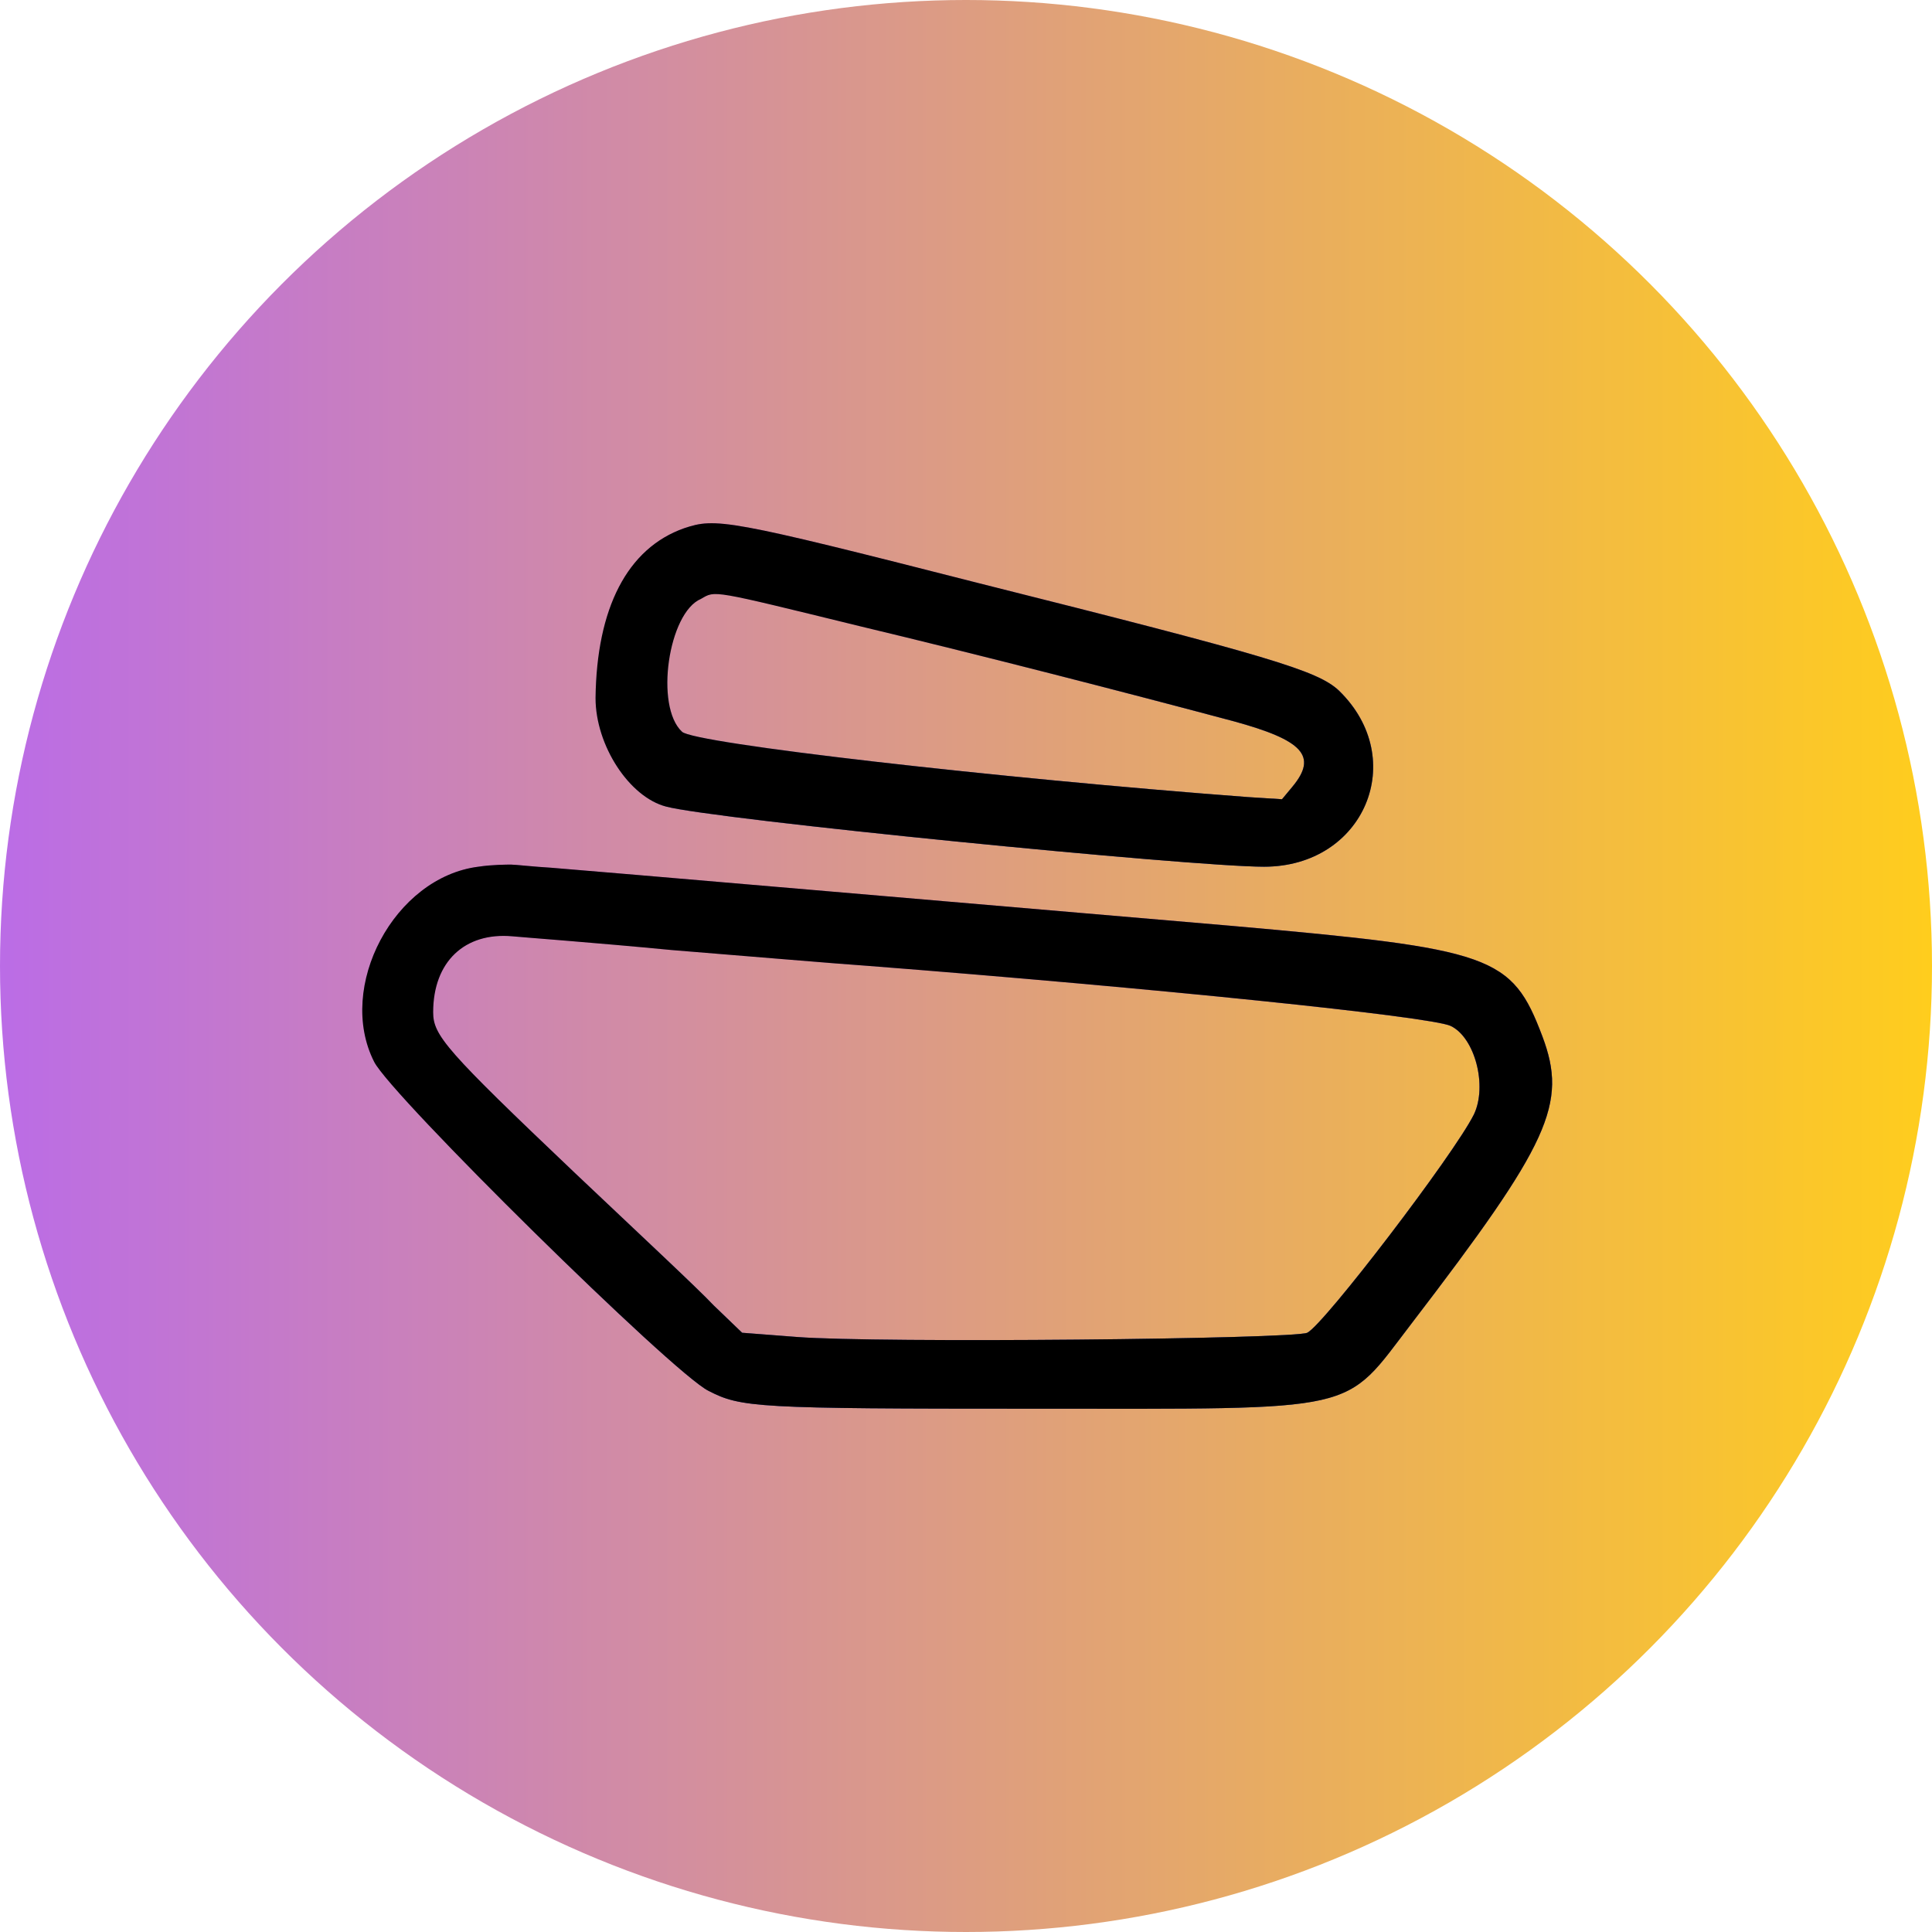 <svg width="48" height="48" viewBox="0 0 48 48" fill="none" xmlns="http://www.w3.org/2000/svg">
<circle cx="24" cy="24" r="24" fill="url(#paint0_linear_566_47)"/>
<path d="M16.997 13.124C15.582 13.622 14.823 15.115 14.796 17.342C14.796 18.521 15.635 19.804 16.552 20.04C17.73 20.355 29.572 21.533 31.405 21.533C33.894 21.533 35.02 18.861 33.265 17.158C32.741 16.661 31.51 16.294 24.306 14.486C18.045 12.888 17.783 12.862 16.997 13.124ZM21.372 15.56C24.332 16.268 28 17.211 30.646 17.918C32.375 18.39 32.741 18.783 32.113 19.542L31.851 19.857L31.012 19.804C24.751 19.333 17.233 18.468 16.945 18.18C16.263 17.551 16.604 15.22 17.416 14.879C17.783 14.67 17.626 14.643 21.372 15.56Z" fill="url(#paint1_linear_566_47)"/>
<path d="M16.997 13.124C15.582 13.622 14.823 15.115 14.796 17.342C14.796 18.521 15.635 19.804 16.552 20.04C17.73 20.355 29.572 21.533 31.405 21.533C33.894 21.533 35.02 18.861 33.265 17.158C32.741 16.661 31.51 16.294 24.306 14.486C18.045 12.888 17.783 12.862 16.997 13.124ZM21.372 15.56C24.332 16.268 28 17.211 30.646 17.918C32.375 18.39 32.741 18.783 32.113 19.542L31.851 19.857L31.012 19.804C24.751 19.333 17.233 18.468 16.945 18.18C16.263 17.551 16.604 15.22 17.416 14.879C17.783 14.67 17.626 14.643 21.372 15.56Z" fill="url(#paint2_linear_566_47)"/>
<path d="M16.997 13.124C15.582 13.622 14.823 15.115 14.796 17.342C14.796 18.521 15.635 19.804 16.552 20.04C17.73 20.355 29.572 21.533 31.405 21.533C33.894 21.533 35.02 18.861 33.265 17.158C32.741 16.661 31.51 16.294 24.306 14.486C18.045 12.888 17.783 12.862 16.997 13.124ZM21.372 15.56C24.332 16.268 28 17.211 30.646 17.918C32.375 18.39 32.741 18.783 32.113 19.542L31.851 19.857L31.012 19.804C24.751 19.333 17.233 18.468 16.945 18.18C16.263 17.551 16.604 15.22 17.416 14.879C17.783 14.67 17.626 14.643 21.372 15.56Z" fill="black"/>
<path d="M11.888 21.533C9.793 21.795 8.352 24.52 9.295 26.38C9.714 27.218 16.709 34.108 17.599 34.553C18.411 34.972 18.778 34.999 25.668 34.999C33.92 34.999 33.344 35.13 35.073 32.877C38.505 28.397 38.95 27.428 38.321 25.751C37.561 23.734 37.09 23.577 30.567 23C24.751 22.503 14.403 21.612 13.696 21.559C13.251 21.533 12.805 21.481 12.7 21.481C12.596 21.481 12.229 21.481 11.888 21.533ZM16.682 23.603C18.621 23.76 20.795 23.944 21.555 23.996C28.628 24.546 35.544 25.253 36.042 25.489C36.645 25.777 36.959 26.982 36.618 27.69C36.121 28.685 32.898 32.903 32.479 33.112C32.139 33.27 21.817 33.374 19.8 33.217L18.438 33.112L17.73 32.431C17.364 32.038 15.792 30.571 14.272 29.131C11.076 26.092 10.762 25.725 10.762 25.148C10.762 23.891 11.548 23.158 12.727 23.262C12.989 23.288 14.77 23.419 16.682 23.603Z" fill="url(#paint3_linear_566_47)"/>
<path d="M11.888 21.533C9.793 21.795 8.352 24.52 9.295 26.38C9.714 27.218 16.709 34.108 17.599 34.553C18.411 34.972 18.778 34.999 25.668 34.999C33.92 34.999 33.344 35.13 35.073 32.877C38.505 28.397 38.95 27.428 38.321 25.751C37.561 23.734 37.09 23.577 30.567 23C24.751 22.503 14.403 21.612 13.696 21.559C13.251 21.533 12.805 21.481 12.7 21.481C12.596 21.481 12.229 21.481 11.888 21.533ZM16.682 23.603C18.621 23.76 20.795 23.944 21.555 23.996C28.628 24.546 35.544 25.253 36.042 25.489C36.645 25.777 36.959 26.982 36.618 27.69C36.121 28.685 32.898 32.903 32.479 33.112C32.139 33.27 21.817 33.374 19.8 33.217L18.438 33.112L17.73 32.431C17.364 32.038 15.792 30.571 14.272 29.131C11.076 26.092 10.762 25.725 10.762 25.148C10.762 23.891 11.548 23.158 12.727 23.262C12.989 23.288 14.77 23.419 16.682 23.603Z" fill="url(#paint4_linear_566_47)"/>
<path d="M11.888 21.533C9.793 21.795 8.352 24.52 9.295 26.38C9.714 27.218 16.709 34.108 17.599 34.553C18.411 34.972 18.778 34.999 25.668 34.999C33.92 34.999 33.344 35.13 35.073 32.877C38.505 28.397 38.95 27.428 38.321 25.751C37.561 23.734 37.09 23.577 30.567 23C24.751 22.503 14.403 21.612 13.696 21.559C13.251 21.533 12.805 21.481 12.7 21.481C12.596 21.481 12.229 21.481 11.888 21.533ZM16.682 23.603C18.621 23.76 20.795 23.944 21.555 23.996C28.628 24.546 35.544 25.253 36.042 25.489C36.645 25.777 36.959 26.982 36.618 27.69C36.121 28.685 32.898 32.903 32.479 33.112C32.139 33.27 21.817 33.374 19.8 33.217L18.438 33.112L17.73 32.431C17.364 32.038 15.792 30.571 14.272 29.131C11.076 26.092 10.762 25.725 10.762 25.148C10.762 23.891 11.548 23.158 12.727 23.262C12.989 23.288 14.77 23.419 16.682 23.603Z" fill="black"/>
<defs>
<linearGradient id="paint0_linear_566_47" x1="0" y1="28.44" x2="48" y2="28.44" gradientUnits="userSpaceOnUse">
<stop stop-color="#BB6CE6"/>
<stop offset="1" stop-color="#FFCD1D"/>
</linearGradient>
<linearGradient id="paint1_linear_566_47" x1="24.682" y1="18.92" x2="23.227" y2="13.645" gradientUnits="userSpaceOnUse">
<stop stop-color="#1E3197"/>
<stop offset="1" stop-color="#7B61FF" stop-opacity="0"/>
</linearGradient>
<linearGradient id="paint2_linear_566_47" x1="24.758" y1="12.98" x2="24.177" y2="23.812" gradientUnits="userSpaceOnUse">
<stop stop-color="#9644B4"/>
<stop offset="1" stop-color="white" stop-opacity="0"/>
</linearGradient>
<linearGradient id="paint3_linear_566_47" x1="25.068" y1="30.588" x2="22.689" y2="22.269" gradientUnits="userSpaceOnUse">
<stop stop-color="#1E3197"/>
<stop offset="1" stop-color="#7B61FF" stop-opacity="0"/>
</linearGradient>
<linearGradient id="paint4_linear_566_47" x1="24.017" y1="21.447" x2="23.062" y2="38.618" gradientUnits="userSpaceOnUse">
<stop stop-color="#9644B4"/>
<stop offset="1" stop-color="white" stop-opacity="0"/>
</linearGradient>
</defs>
</svg>
